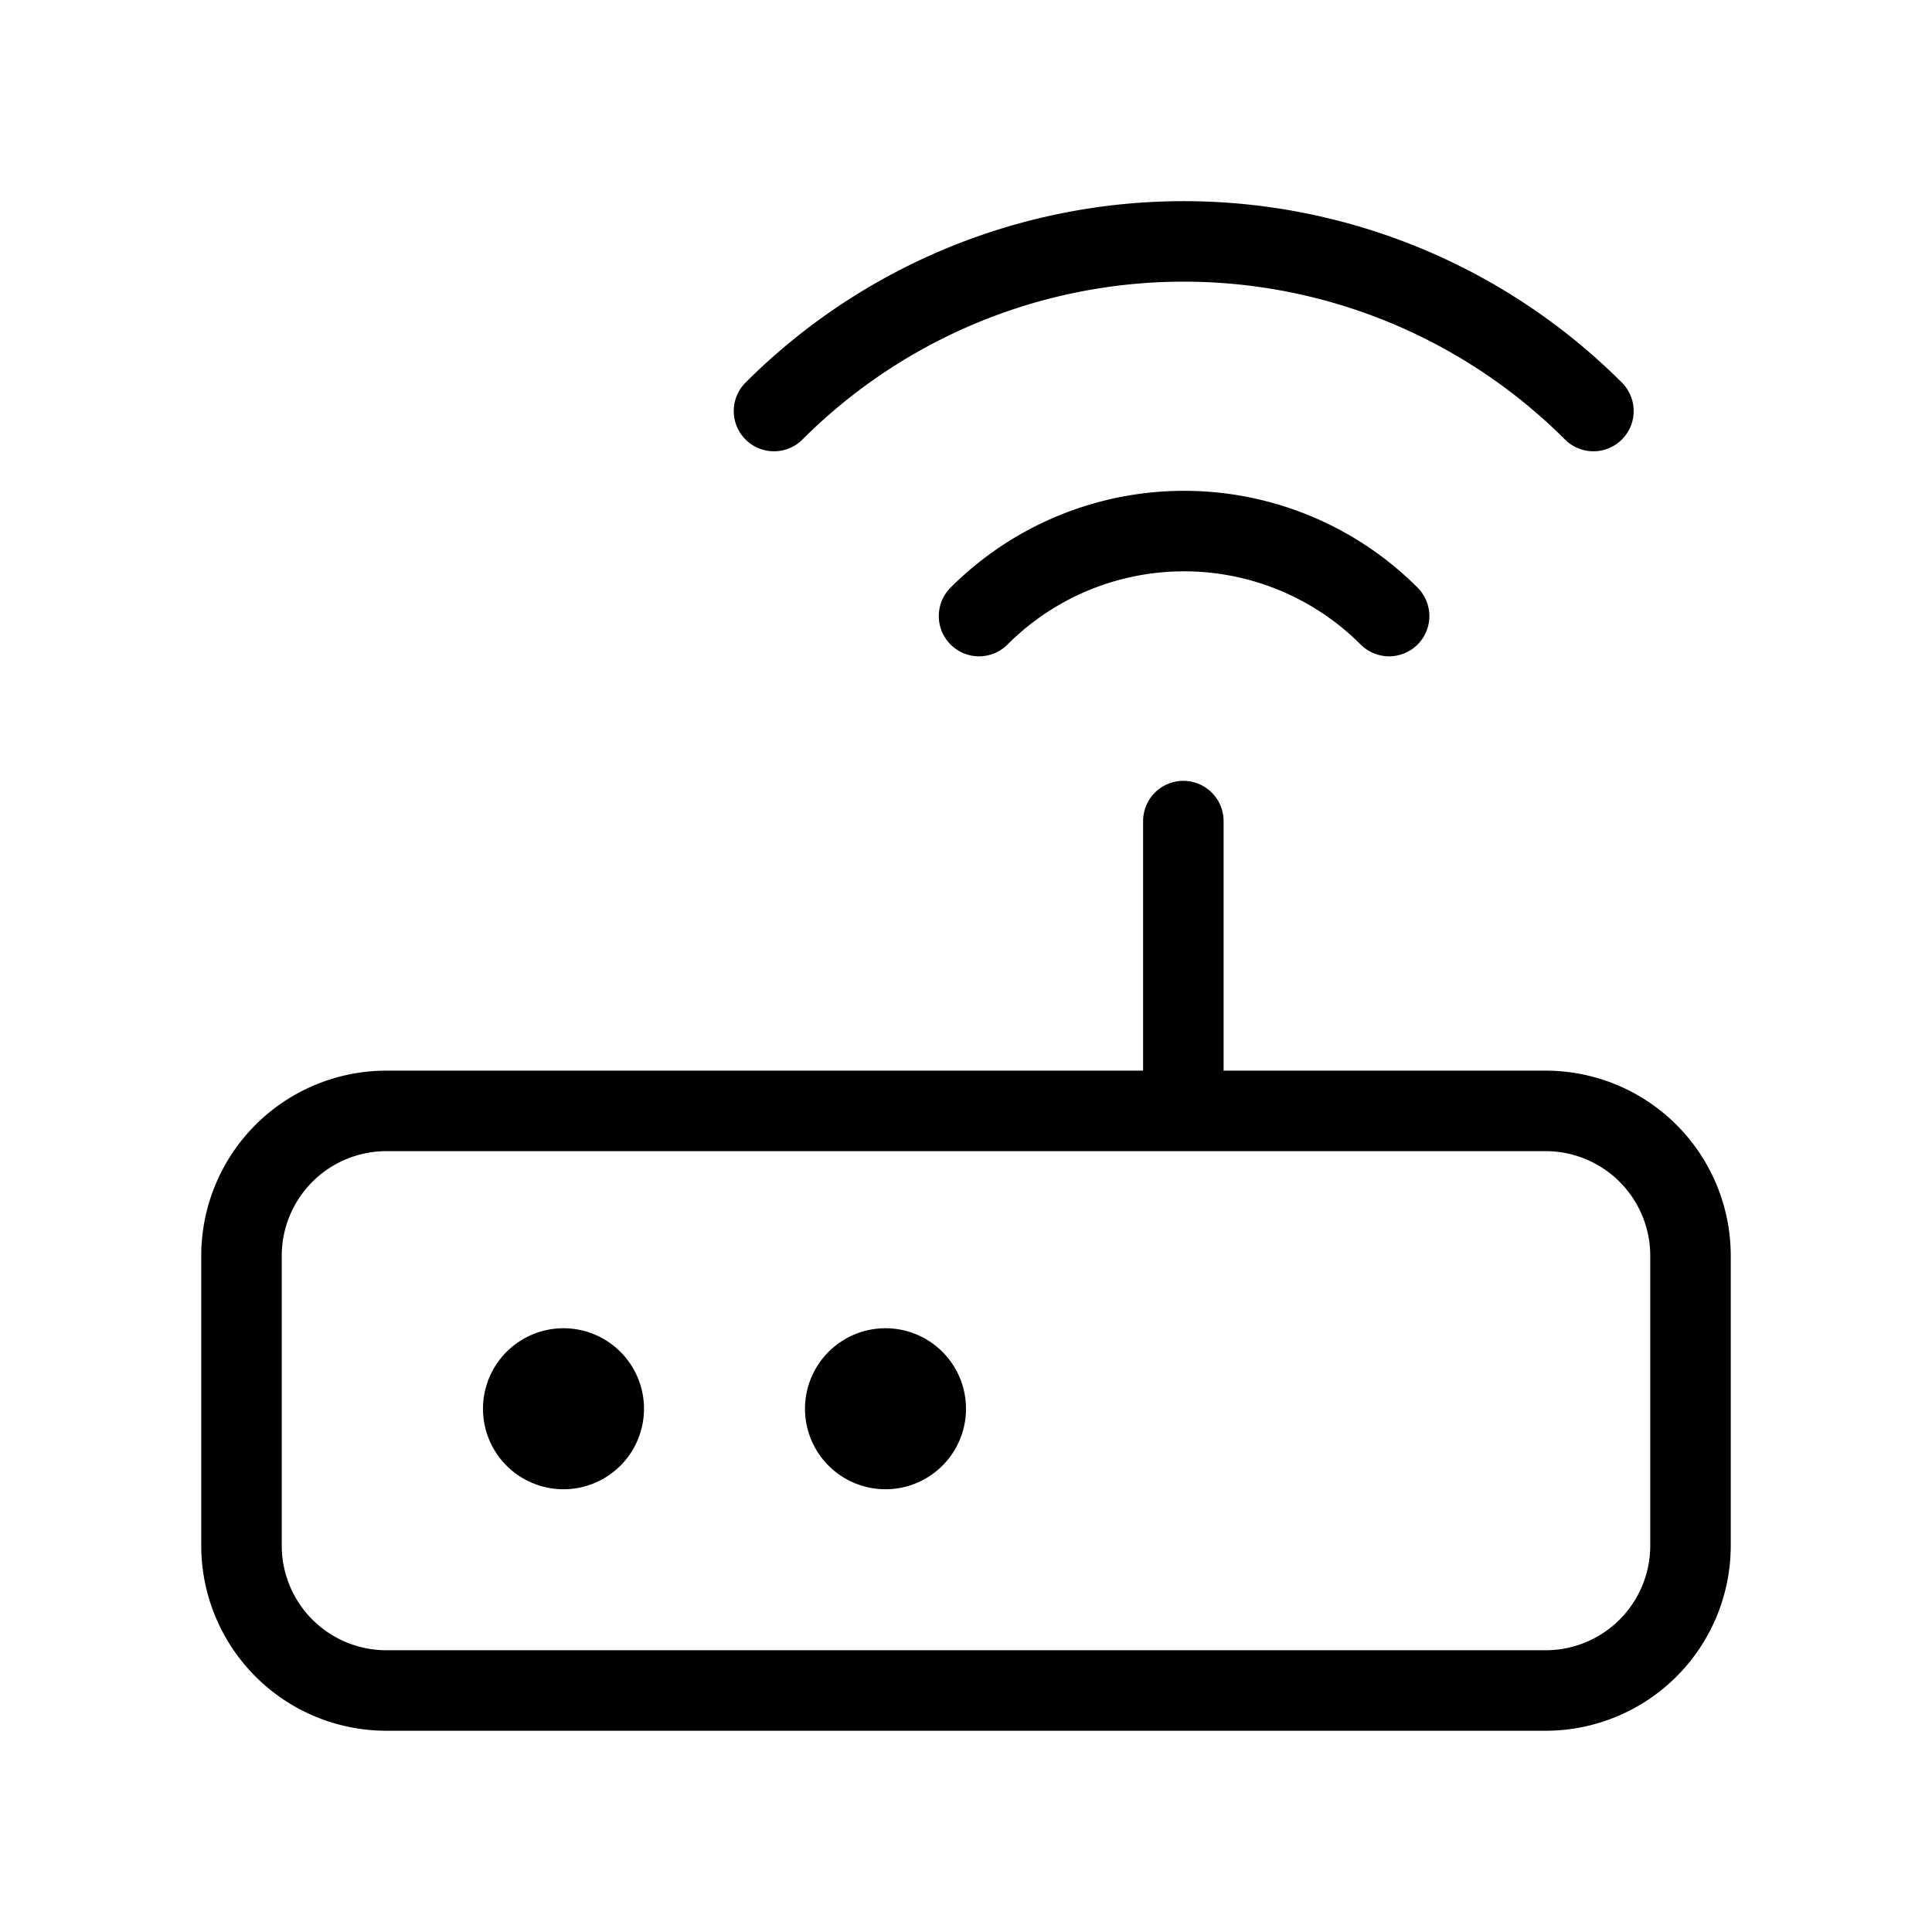 <svg xmlns="http://www.w3.org/2000/svg" fill="none" viewBox="0 0 24 24"><path stroke="currentColor" stroke-linecap="round" stroke-linejoin="round" d="M14.7 10.2v3.6m2.556-6.147a3.6 3.6 0 0 0-5.094 0m7.632-2.547a7.2 7.2 0 0 0-10.179 0M4.8 13.8h14.4a1.8 1.8 0 0 1 1.8 1.8v3.6a1.8 1.8 0 0 1-1.8 1.8H4.8A1.8 1.8 0 0 1 3 19.2v-3.6a1.8 1.8 0 0 1 1.8-1.8Z"/><path fill="currentColor" fill-rule="evenodd" d="M6 17.5a1 1 0 1 1 2 0 1 1 0 0 1-2 0ZM10 17.5a1 1 0 1 1 2 0 1 1 0 0 1-2 0Z" clip-rule="evenodd"/></svg>